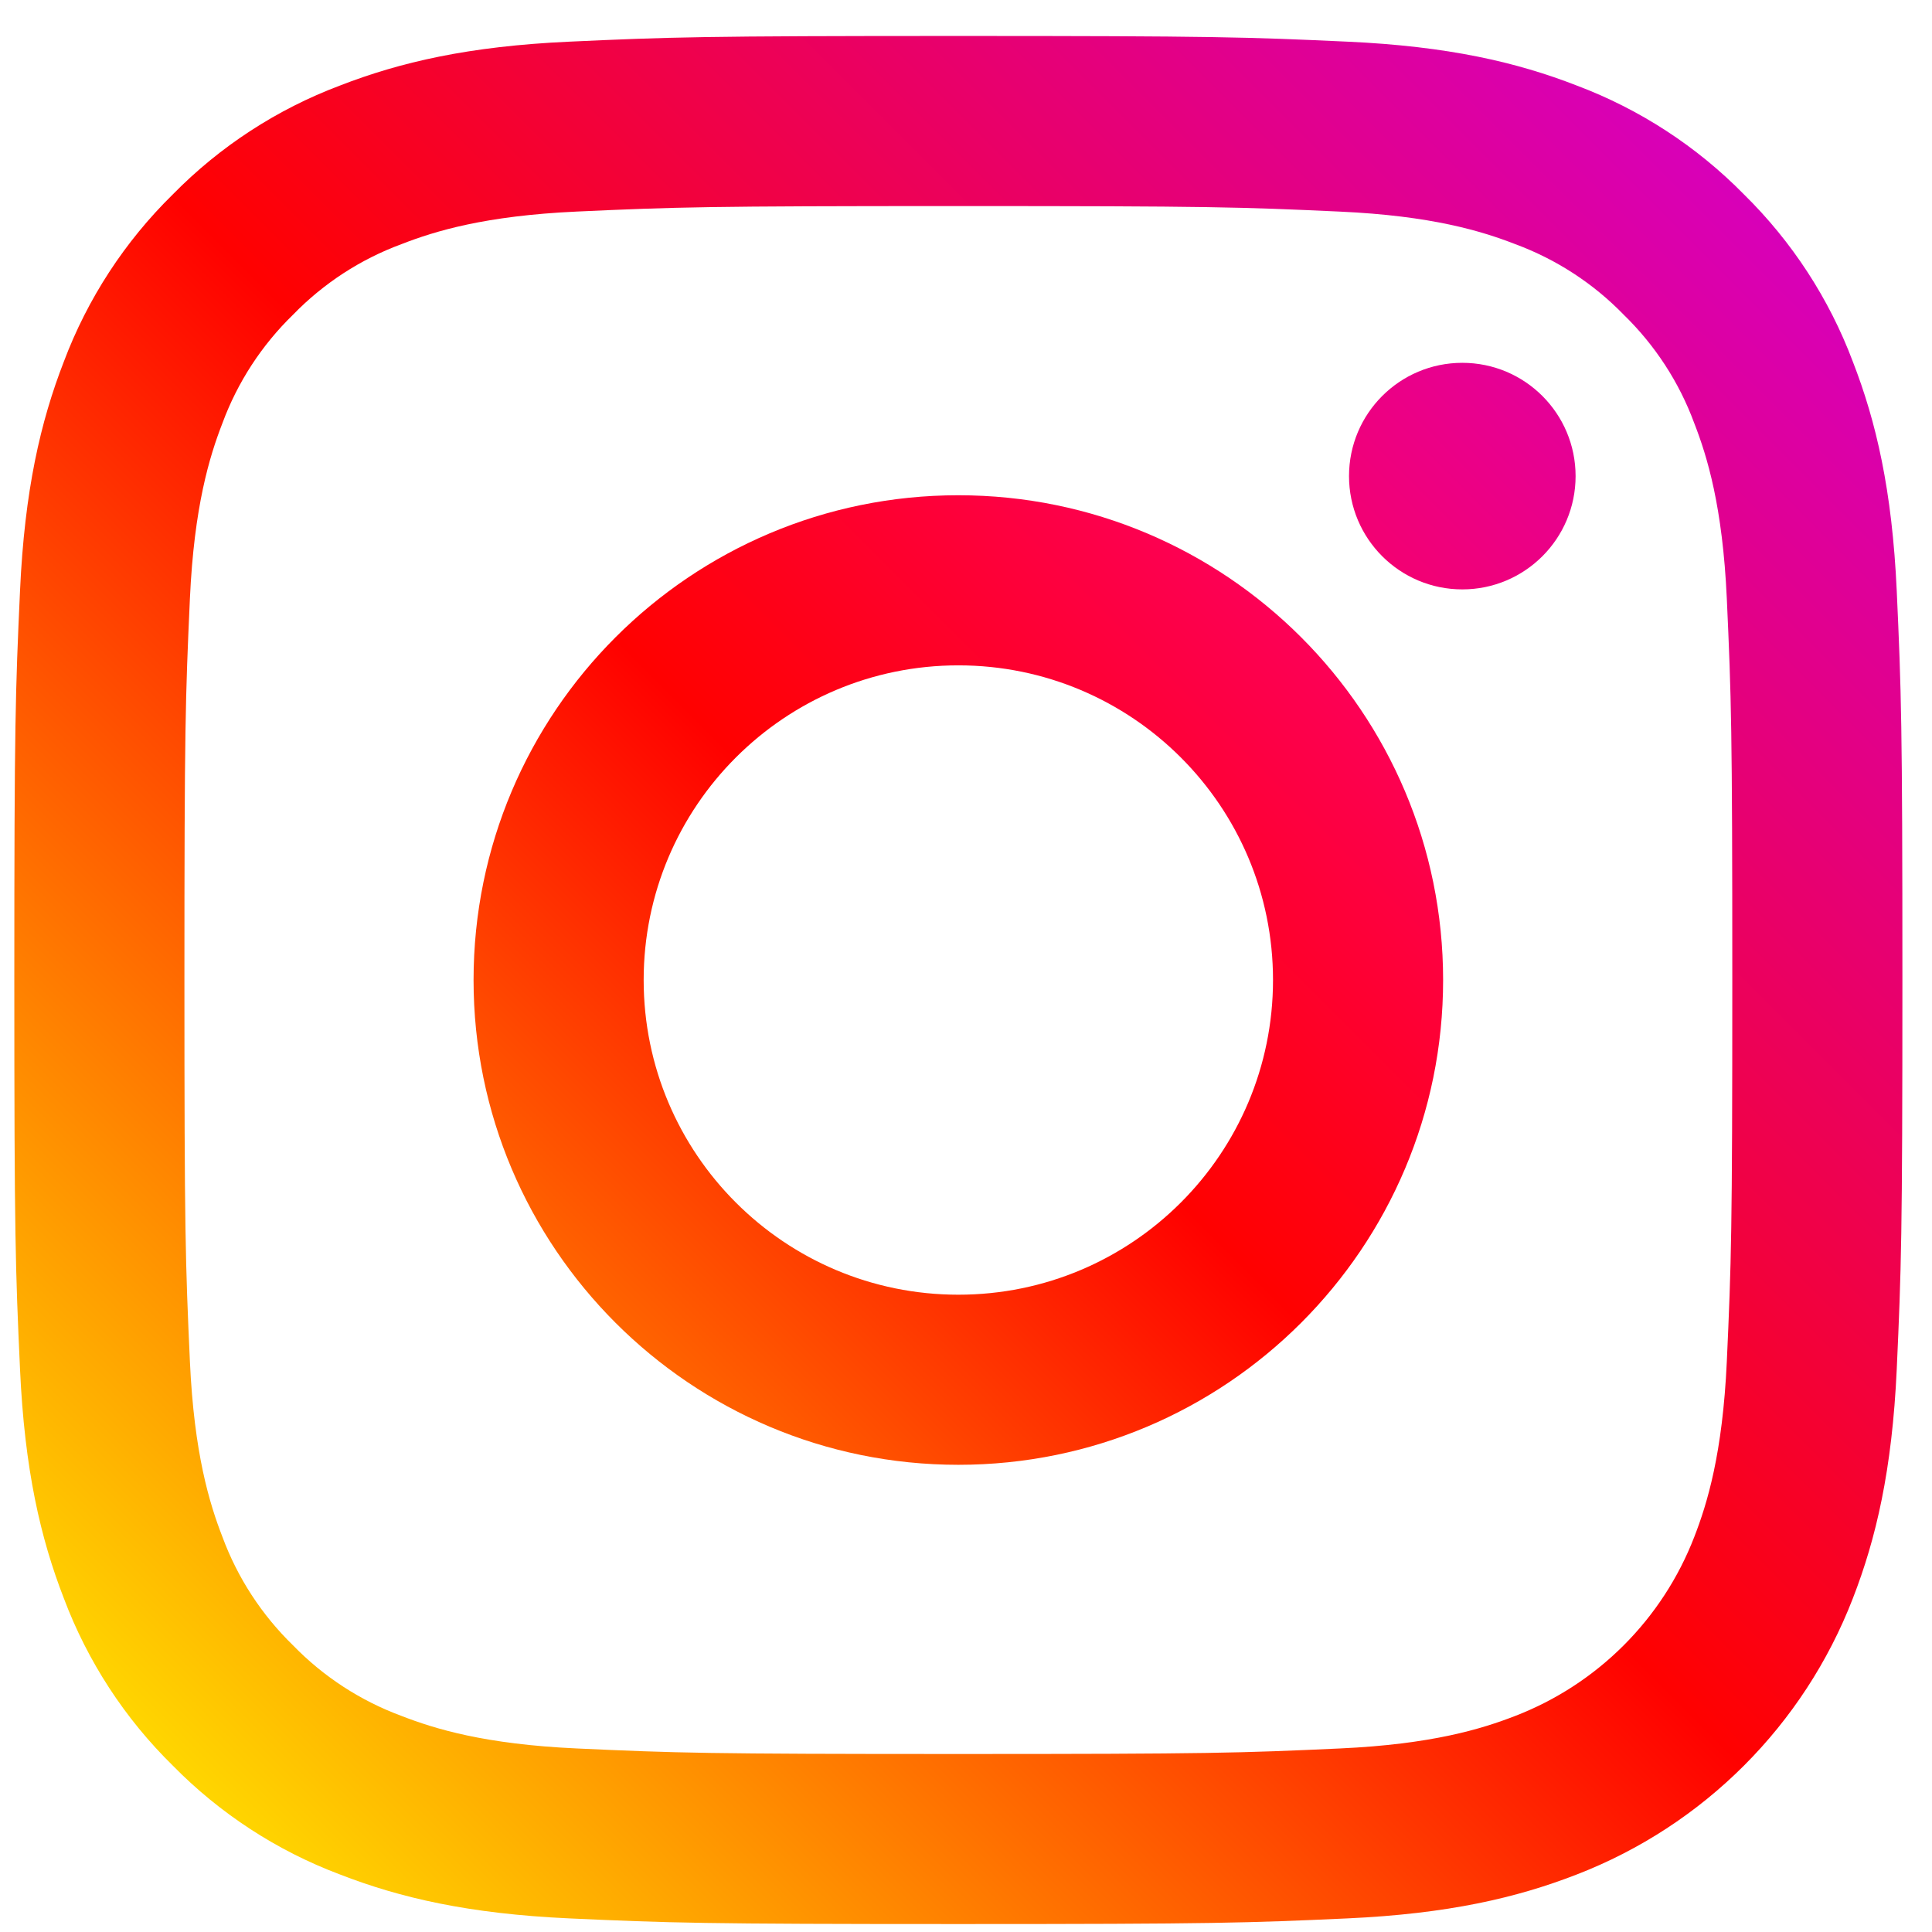 <svg width="44" height="44" viewBox="0 0 44 44" fill="none" xmlns="http://www.w3.org/2000/svg">
<g clip-path="url(#clip0)">
<path d="M43.197 13.455C43.092 11.166 42.729 9.604 42.197 8.236C41.658 6.802 40.811 5.502 39.718 4.428C38.644 3.334 37.344 2.488 35.909 1.948C34.542 1.416 32.979 1.053 30.691 0.949C28.398 0.844 27.665 0.819 21.826 0.819C15.987 0.819 15.255 0.844 12.962 0.949C10.673 1.053 9.111 1.417 7.743 1.948C6.308 2.488 5.009 3.334 3.935 4.428C2.841 5.502 1.994 6.801 1.454 8.236C0.923 9.604 0.56 11.166 0.456 13.455C0.351 15.748 0.326 16.48 0.326 22.319C0.326 28.158 0.351 28.891 0.456 31.184C0.56 33.472 0.924 35.035 1.455 36.403C1.995 37.837 2.841 39.137 3.935 40.21C5.009 41.304 6.309 42.151 7.743 42.69C9.111 43.222 10.674 43.585 12.962 43.69C15.255 43.794 15.988 43.819 21.826 43.819C27.665 43.819 28.398 43.794 30.691 43.69C32.979 43.585 34.542 43.222 35.91 42.69C38.798 41.573 41.081 39.29 42.197 36.403C42.729 35.035 43.092 33.472 43.197 31.184C43.301 28.89 43.326 28.158 43.326 22.319C43.326 16.48 43.301 15.748 43.197 13.455ZM39.327 31.008C39.231 33.104 38.881 34.242 38.587 35C37.863 36.875 36.381 38.357 34.506 39.08C33.749 39.374 32.61 39.725 30.514 39.82C28.247 39.924 27.567 39.946 21.826 39.946C16.085 39.946 15.405 39.924 13.138 39.82C11.042 39.725 9.904 39.374 9.146 39.08C8.212 38.735 7.367 38.186 6.674 37.472C5.96 36.778 5.41 35.934 5.065 35C4.771 34.242 4.421 33.104 4.325 31.008C4.222 28.741 4.2 28.061 4.2 22.32C4.2 16.578 4.222 15.899 4.325 13.632C4.421 11.535 4.771 10.397 5.065 9.639C5.41 8.705 5.96 7.861 6.674 7.167C7.367 6.453 8.212 5.903 9.146 5.559C9.904 5.264 11.042 4.914 13.138 4.818C15.405 4.715 16.085 4.693 21.826 4.693H21.826C27.567 4.693 28.247 4.715 30.514 4.819C32.61 4.914 33.748 5.265 34.506 5.559C35.44 5.904 36.285 6.453 36.978 7.167C37.692 7.861 38.242 8.705 38.586 9.639C38.881 10.397 39.231 11.535 39.327 13.632C39.43 15.899 39.452 16.578 39.452 22.319C39.452 28.061 39.43 28.74 39.327 31.008Z" fill="url(#paint0_linear)"/>
<path d="M21.826 11.279C15.728 11.279 10.785 16.222 10.785 22.32C10.785 28.417 15.728 33.36 21.826 33.36C27.923 33.36 32.866 28.417 32.866 22.32C32.866 16.222 27.923 11.279 21.826 11.279ZM21.826 29.486C17.868 29.486 14.659 26.277 14.659 22.319C14.659 18.361 17.868 15.153 21.826 15.153C25.784 15.153 28.992 18.361 28.992 22.319C28.992 26.277 25.784 29.486 21.826 29.486Z" fill="url(#paint1_linear)"/>
<path d="M35.883 10.843C35.883 12.268 34.728 13.423 33.303 13.423C31.878 13.423 30.723 12.268 30.723 10.843C30.723 9.418 31.878 8.263 33.303 8.263C34.728 8.263 35.883 9.418 35.883 10.843Z" fill="url(#paint2_linear)"/>
</g>
<defs>
<linearGradient id="paint0_linear" x1="3.935" y1="40.211" x2="39.718" y2="4.427" gradientUnits="userSpaceOnUse">
<stop stop-color="#FFD600"/>
<stop offset="0.5" stop-color="#FF0100"/>
<stop offset="1" stop-color="#D800B9"/>
</linearGradient>
<linearGradient id="paint1_linear" x1="14.019" y1="30.126" x2="29.633" y2="14.512" gradientUnits="userSpaceOnUse">
<stop stop-color="#FF6400"/>
<stop offset="0.5" stop-color="#FF0100"/>
<stop offset="1" stop-color="#FD0056"/>
</linearGradient>
<linearGradient id="paint2_linear" x1="31.479" y1="12.667" x2="35.127" y2="9.018" gradientUnits="userSpaceOnUse">
<stop stop-color="#F30072"/>
<stop offset="1" stop-color="#E50097"/>
</linearGradient>
<clipPath id="clip0">
<rect width="43" height="43" fill="white" transform="translate(0.326 0.819)"/>
</clipPath>
</defs>
</svg>
